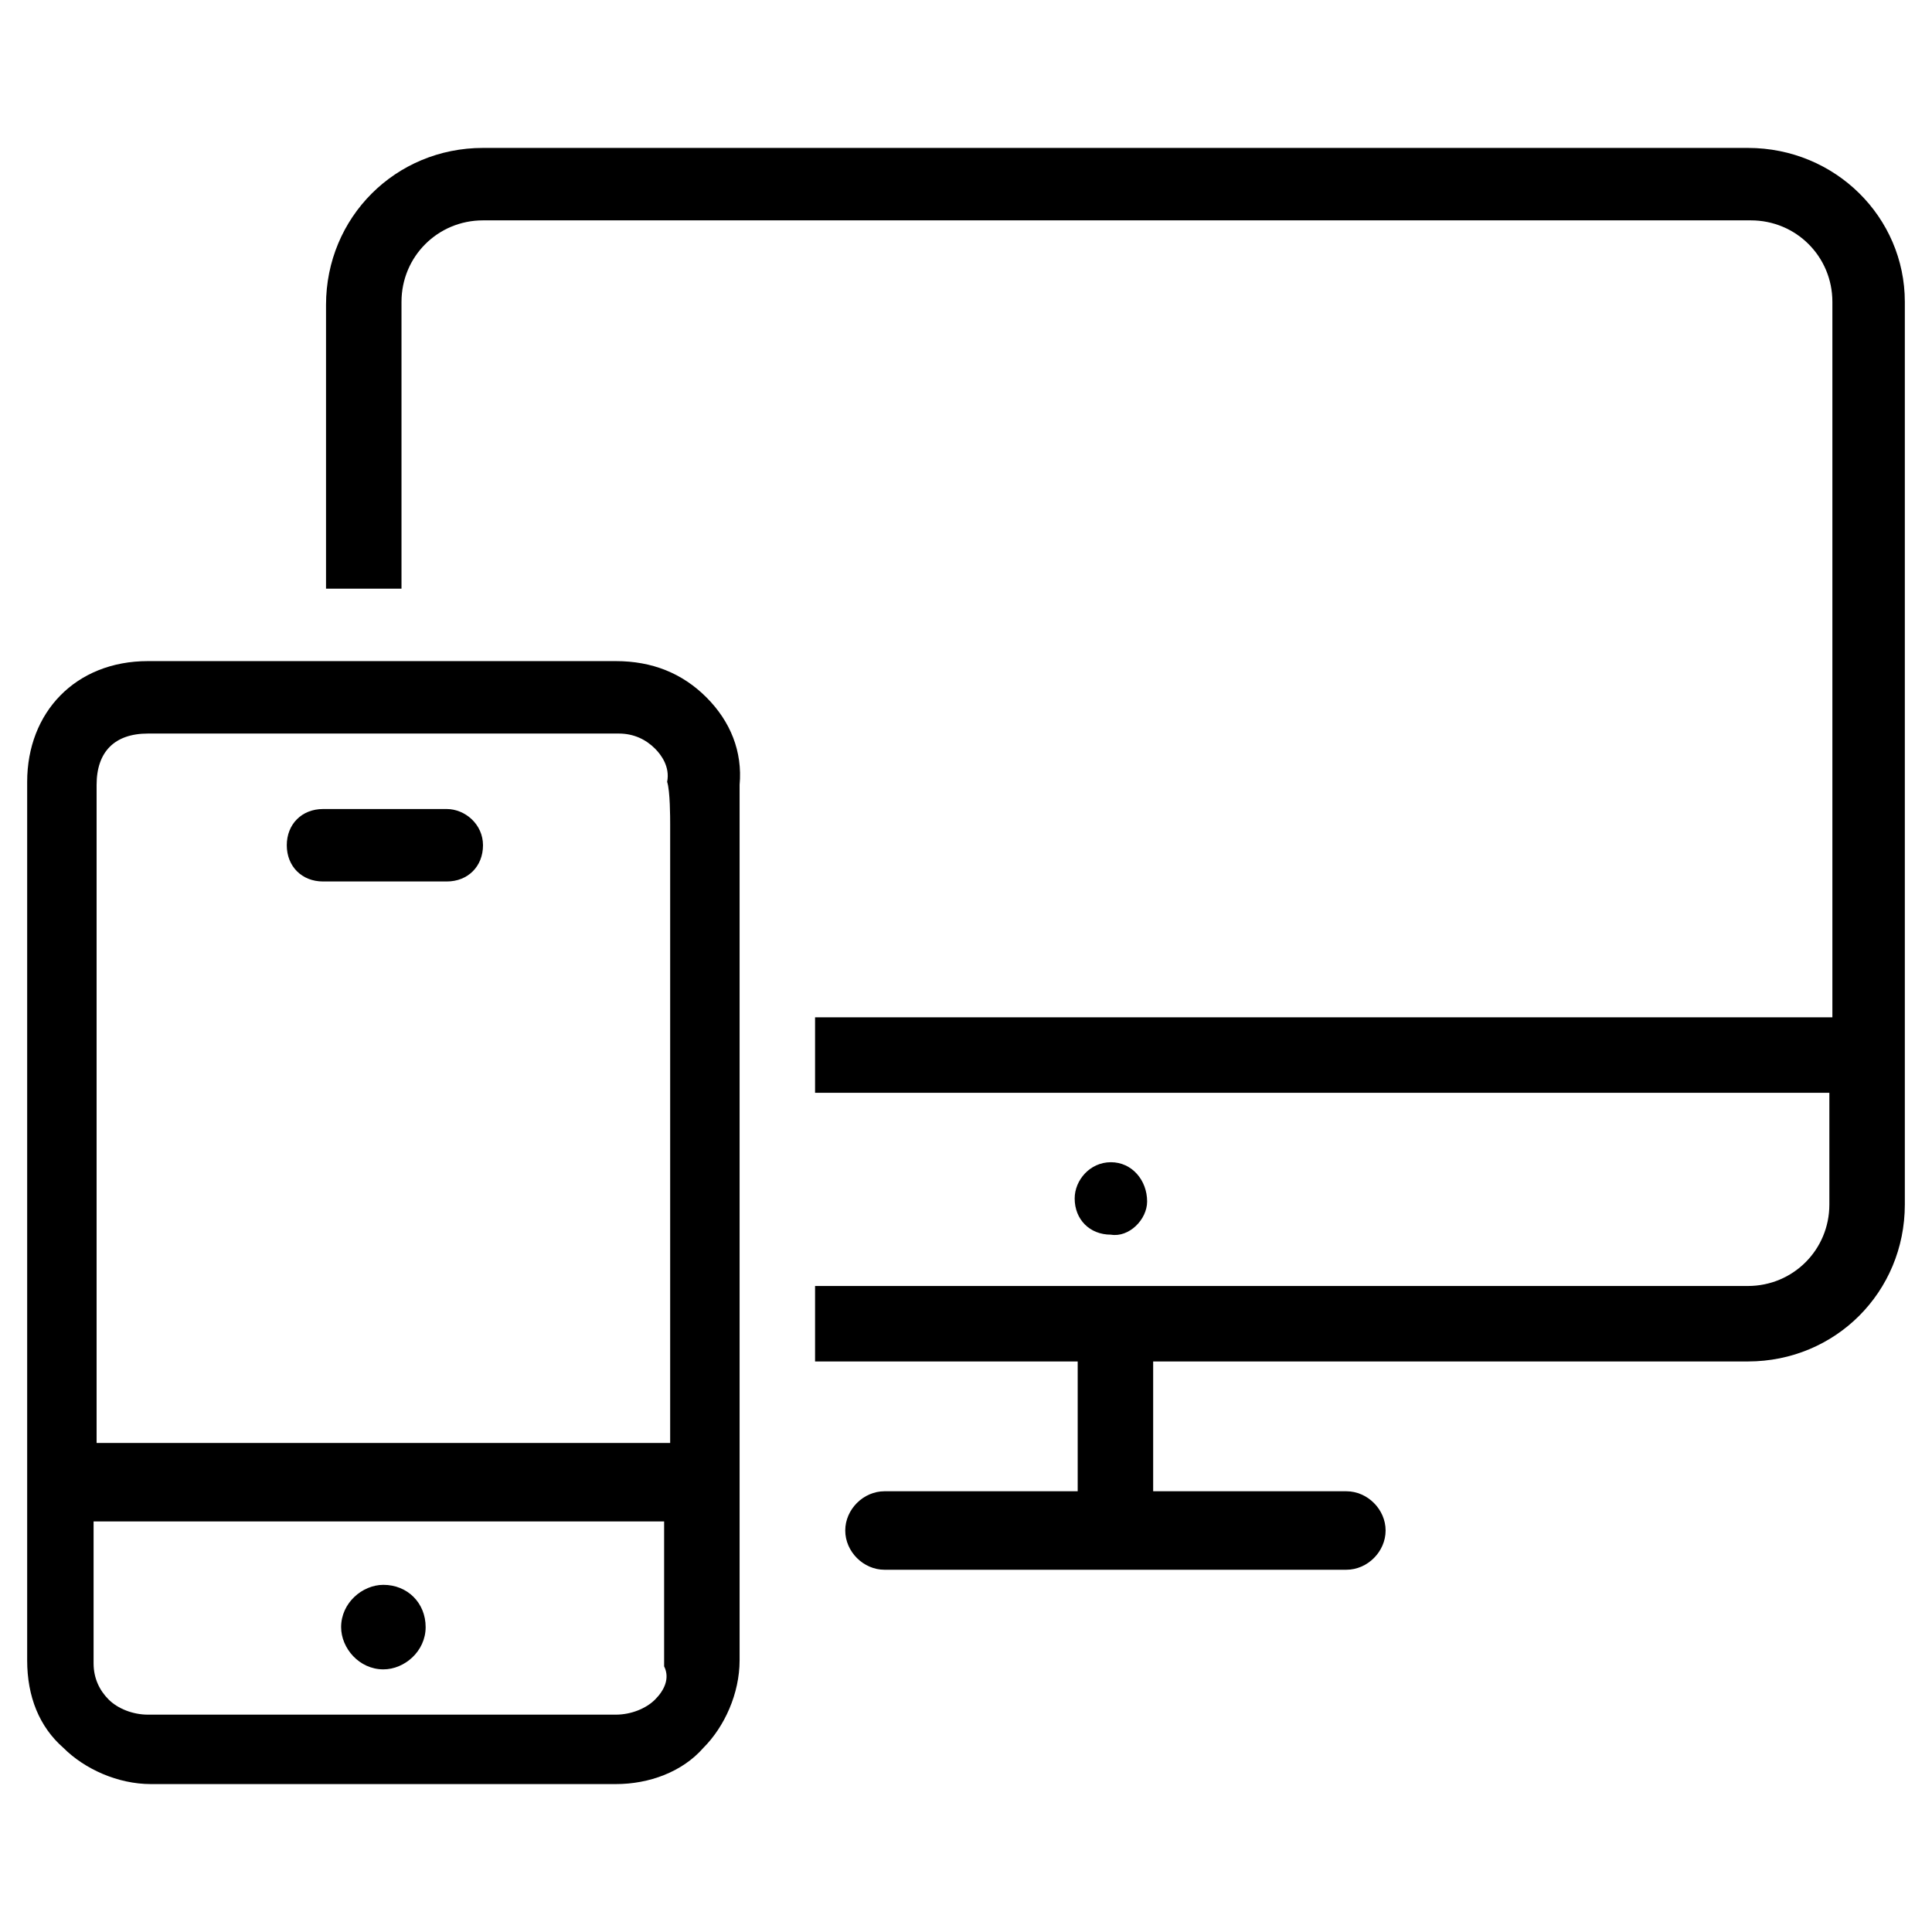 <svg viewBox="0 0 64 64">
  <path fill="currentColor" d="M14.8 26.8h-4.1c-.7 0-1.2.5-1.2 1.2s.5 1.2 1.2 1.2h4.1c.7 0 1.2-.5 1.2-1.2s-.6-1.2-1.2-1.2zm23.2 13c0-.7-.5-1.3-1.2-1.3s-1.2.6-1.2 1.2c0 .7.5 1.2 1.2 1.2.6.1 1.2-.5 1.2-1.1z"/>
  <path fill="currentColor" d="M57.9 4.9H16c-2.9 0-5.2 2.3-5.2 5.2v9.4h2.5V10c0-1.5 1.2-2.7 2.7-2.7h42c1.5 0 2.7 1.2 2.7 2.7v23.7H27v2.5h33.6v3.7c0 1.5-1.2 2.7-2.7 2.7H27v2.5h8.7v4.3h-6.4c-.7 0-1.3.6-1.3 1.3s.6 1.3 1.3 1.3h15.3c.7 0 1.3-.6 1.3-1.3s-.6-1.3-1.3-1.3h-6.4v-4.3h19.7c2.9 0 5.2-2.3 5.2-5.2V10c0-2.8-2.3-5.1-5.2-5.1zM12.7 52.5c-.7 0-1.4.6-1.4 1.4 0 .7.6 1.4 1.4 1.4.7 0 1.4-.6 1.4-1.4 0-.8-.6-1.4-1.4-1.4z"/>
  <path fill="currentColor" d="M23.4 23.1c-.8-.8-1.8-1.2-3-1.2H4.9c-2.4 0-4 1.7-4 4V55c0 1.2.4 2.2 1.2 2.9.7.7 1.8 1.2 2.9 1.2h15.4c1.1 0 2.2-.4 2.9-1.2.7-.7 1.2-1.8 1.2-2.9V26c.1-1.1-.3-2.1-1.1-2.9zm-1.7 33.2c-.3.3-.8.5-1.3.5H4.9c-.5 0-1-.2-1.3-.5-.3-.3-.5-.7-.5-1.2v-4.7H22v4.8c.2.4 0 .8-.3 1.1zm.5-29v20.5h-19V26c0-1.1.6-1.7 1.7-1.7H20.5c.5 0 .9.2 1.2.5.2.2.5.6.4 1.1.1.3.1 1.2.1 1.4z"/>
</svg>